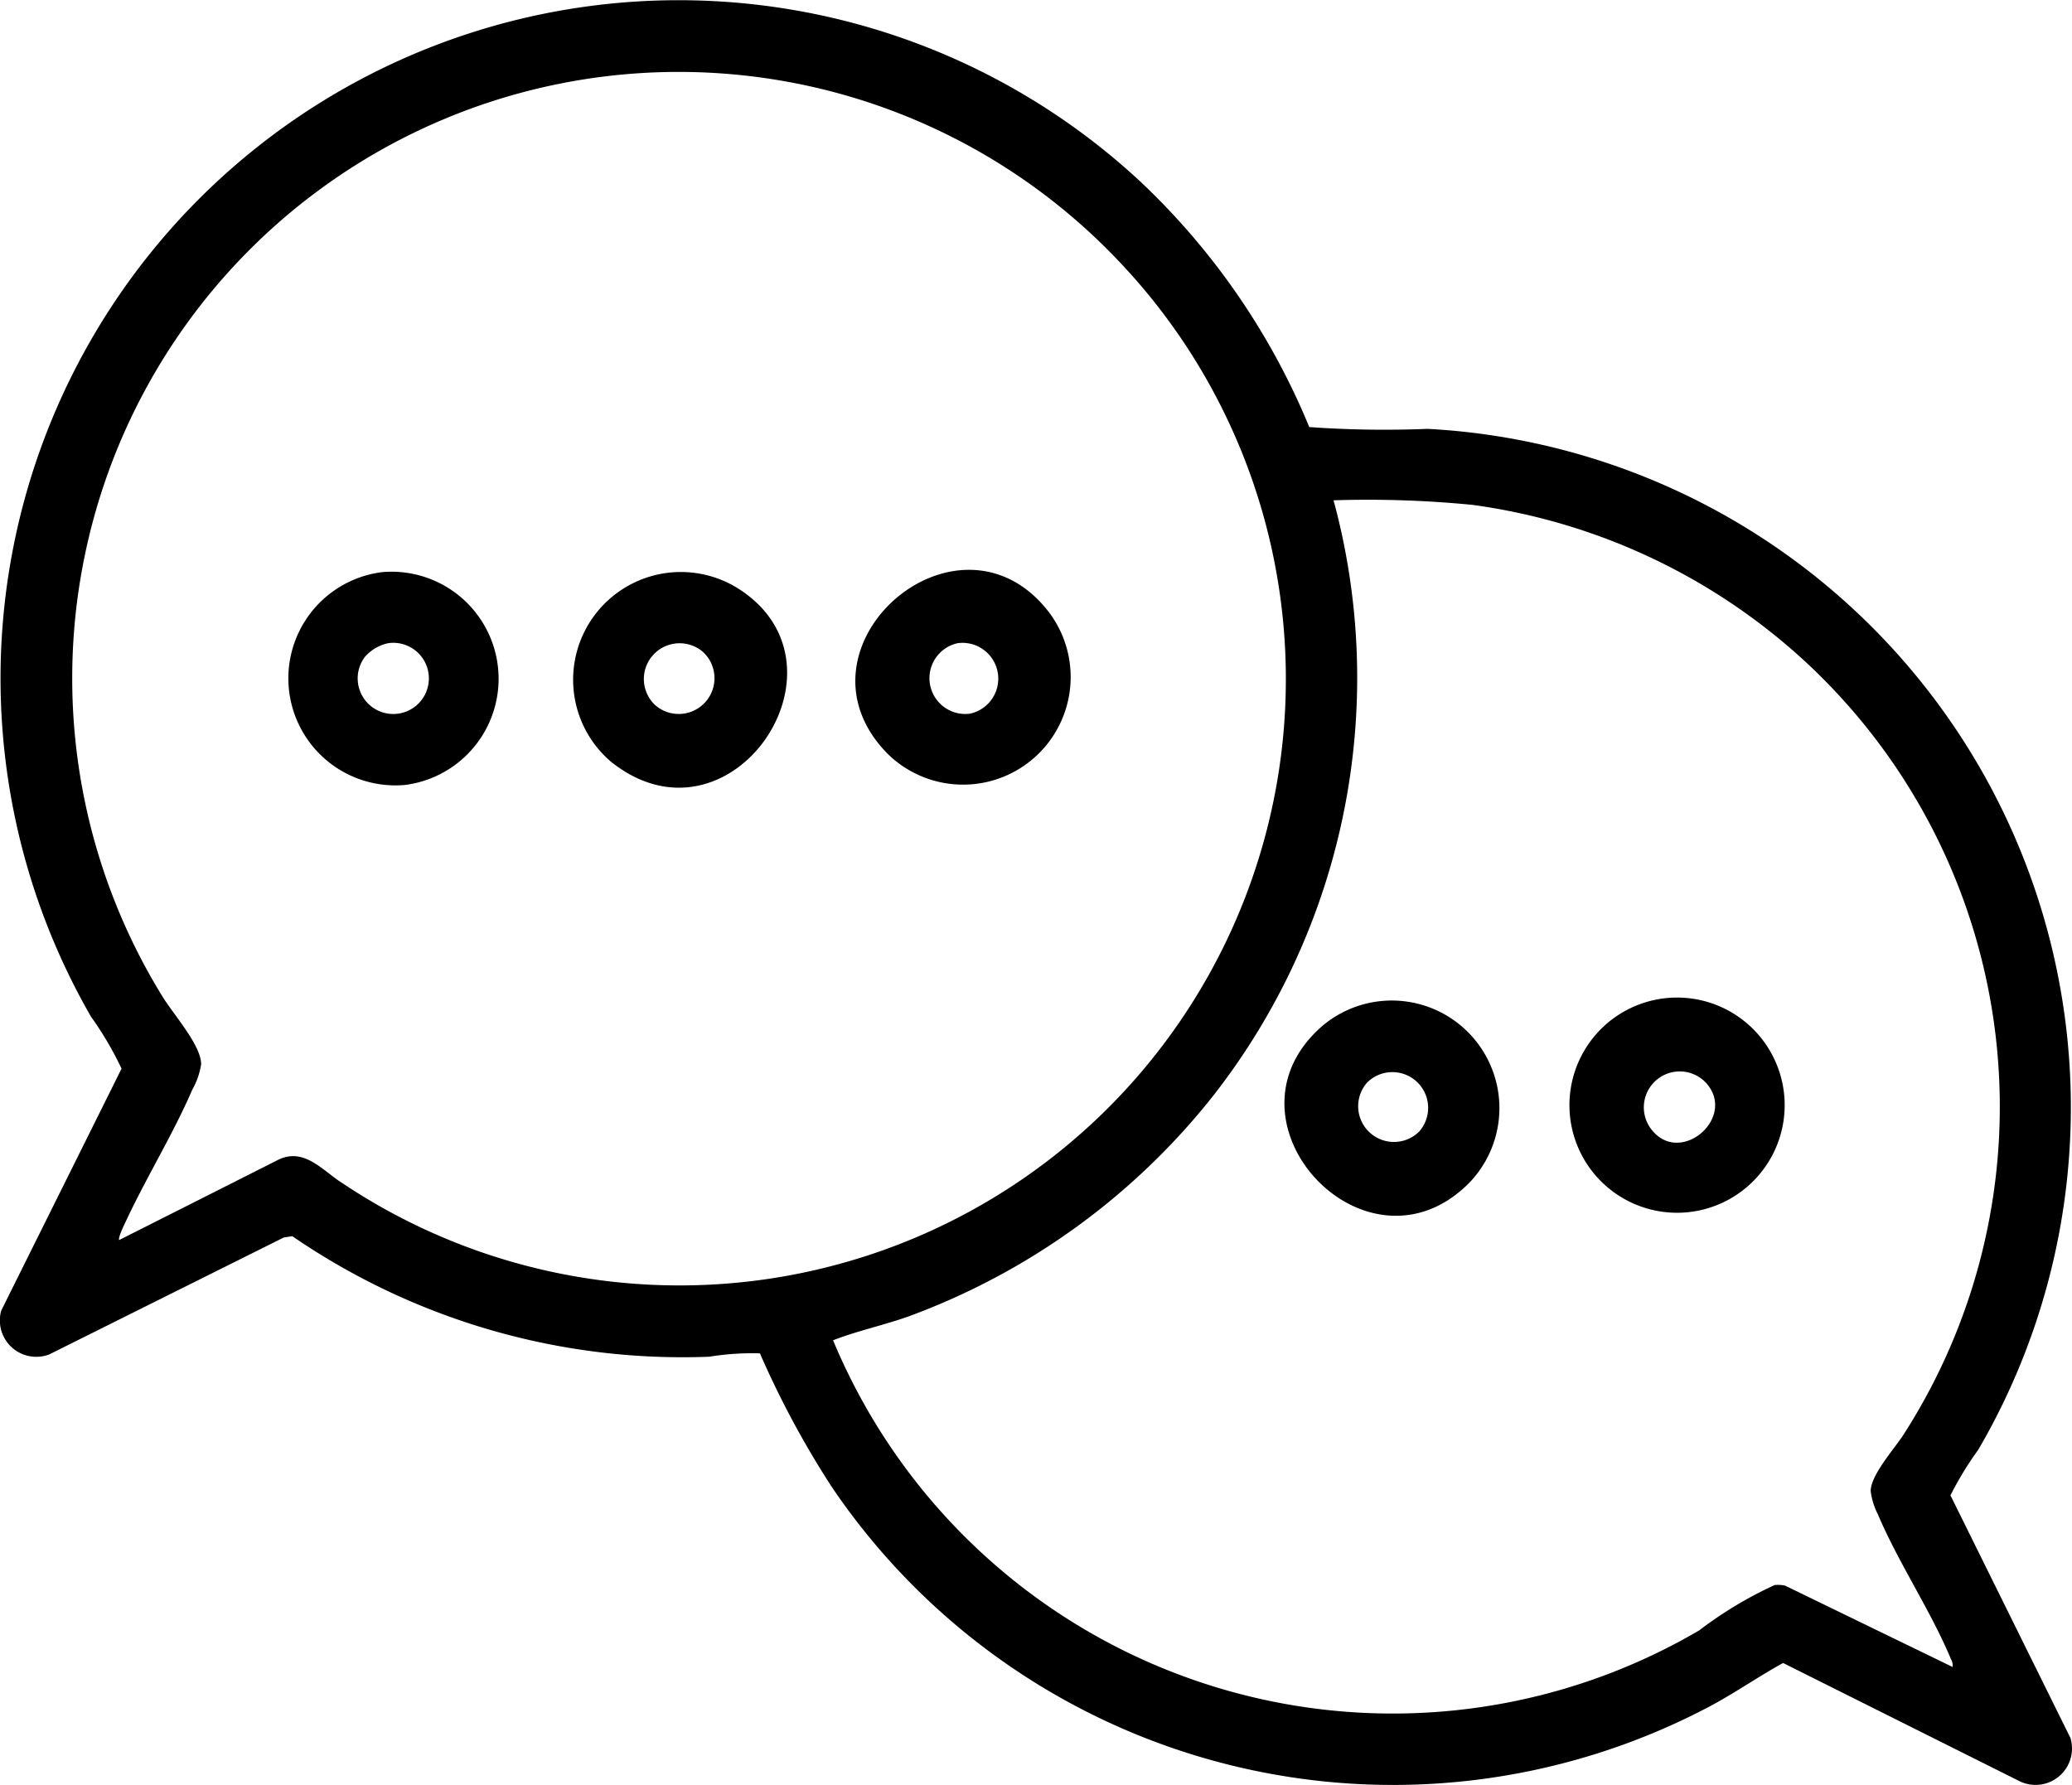 <svg xmlns="http://www.w3.org/2000/svg" xmlns:xlink="http://www.w3.org/1999/xlink" width="37.198" height="32.056" viewBox="0 0 37.198 32.056">
  <defs>
    <clipPath id="clip-path">
      <rect id="Rectangle_405839" data-name="Rectangle 405839" width="37.198" height="32.056" fill="none"/>
    </clipPath>
  </defs>
  <g id="Group_1151366" data-name="Group 1151366" transform="translate(42.781 -4.128)">
    <g id="Group_1151281" data-name="Group 1151281" transform="translate(-42.781 4.128)">
      <g id="Group_1145577" data-name="Group 1145577" clip-path="url(#clip-path)">
        <path id="Path_979713" data-name="Path 979713" d="M20.481,3.268a12.7,12.7,0,0,1,3.024,4.4A19.113,19.113,0,0,0,25.63,7.7a12.2,12.2,0,0,1,9.886,18.329,5.981,5.981,0,0,0-.5.82l2.154,4.356a.654.654,0,0,1-.9.783l-4.259-2.129c-.451.248-.873.545-1.329.786a12.163,12.163,0,0,1-15.756-3.957A16.546,16.546,0,0,1,13.643,24.3a4.734,4.734,0,0,0-.909.06,12.374,12.374,0,0,1-7.486-2.164l-.153.023-4.211,2.1a.654.654,0,0,1-.863-.785l2.161-4.346a5.917,5.917,0,0,0-.546-.93A12.175,12.175,0,0,1,20.481,3.268m-.2,1.633a10.887,10.887,0,0,0-17.359,13c.191.311.691.87.689,1.208a1.354,1.354,0,0,1-.16.459c-.335.776-.807,1.546-1.17,2.315-.028.06-.17.343-.141.382l2.818-1.422c.491-.27.827.175,1.2.408A10.887,10.887,0,0,0,20.281,4.9M32.6,12.059a11,11,0,0,0-6.166-2.994,19.233,19.233,0,0,0-2.493-.082,12.184,12.184,0,0,1-2.154,10.683,12.438,12.438,0,0,1-5.478,3.971c-.446.159-.917.257-1.353.428a10.883,10.883,0,0,0,15.549,5.209,7.108,7.108,0,0,1,1.356-.815.642.642,0,0,1,.184.01l3.01,1.462a.231.231,0,0,0-.031-.143c-.362-.869-.944-1.73-1.312-2.6a1.249,1.249,0,0,1-.128-.414c0-.3.446-.78.613-1.052a10.891,10.891,0,0,0-1.6-13.665" transform="translate(0 0)"/>
        <path id="Path_979714" data-name="Path 979714" d="M198.668,135.277c-1.881-1.9,1.238-4.63,2.868-2.577a1.932,1.932,0,0,1-2.868,2.577m1.254-1.991a.643.643,0,0,0,.22,1.266.643.643,0,0,0-.22-1.266" transform="translate(-182.728 -121.738)"/>
        <path id="Path_979715" data-name="Path 979715" d="M132.974,135.5a1.934,1.934,0,0,1,2.282-3.114c2.155,1.387-.15,4.785-2.282,3.114m1.636-1.984a.642.642,0,0,0-.858.955.642.642,0,0,0,.858-.955" transform="translate(-121.988 -121.809)"/>
        <path id="Path_979716" data-name="Path 979716" d="M68.292,132.387a1.922,1.922,0,0,1,.414,3.821,1.922,1.922,0,0,1-.414-3.821m.114,1.275a.77.77,0,0,0-.417.243.639.639,0,1,0,.417-.243" transform="translate(-61.435 -122.114)"/>
        <path id="Path_979717" data-name="Path 979717" d="M300.752,234.567c-1.845,1.847-4.613-1.123-2.62-2.833a1.932,1.932,0,0,1,2.62,2.833m-.891-.929a.642.642,0,0,0-.936-.878.642.642,0,0,0,.936.878" transform="translate(-274.382 -213.322)"/>
        <path id="Path_979718" data-name="Path 979718" d="M366.881,231.7a1.932,1.932,0,0,1-2.54,2.907,1.932,1.932,0,1,1,2.54-2.907m-.811,1a.645.645,0,0,0-.994.819c.511.694,1.556-.191.994-.819" transform="translate(-335.44 -213.255)"/>
      </g>
    </g>
  </g>
</svg>
